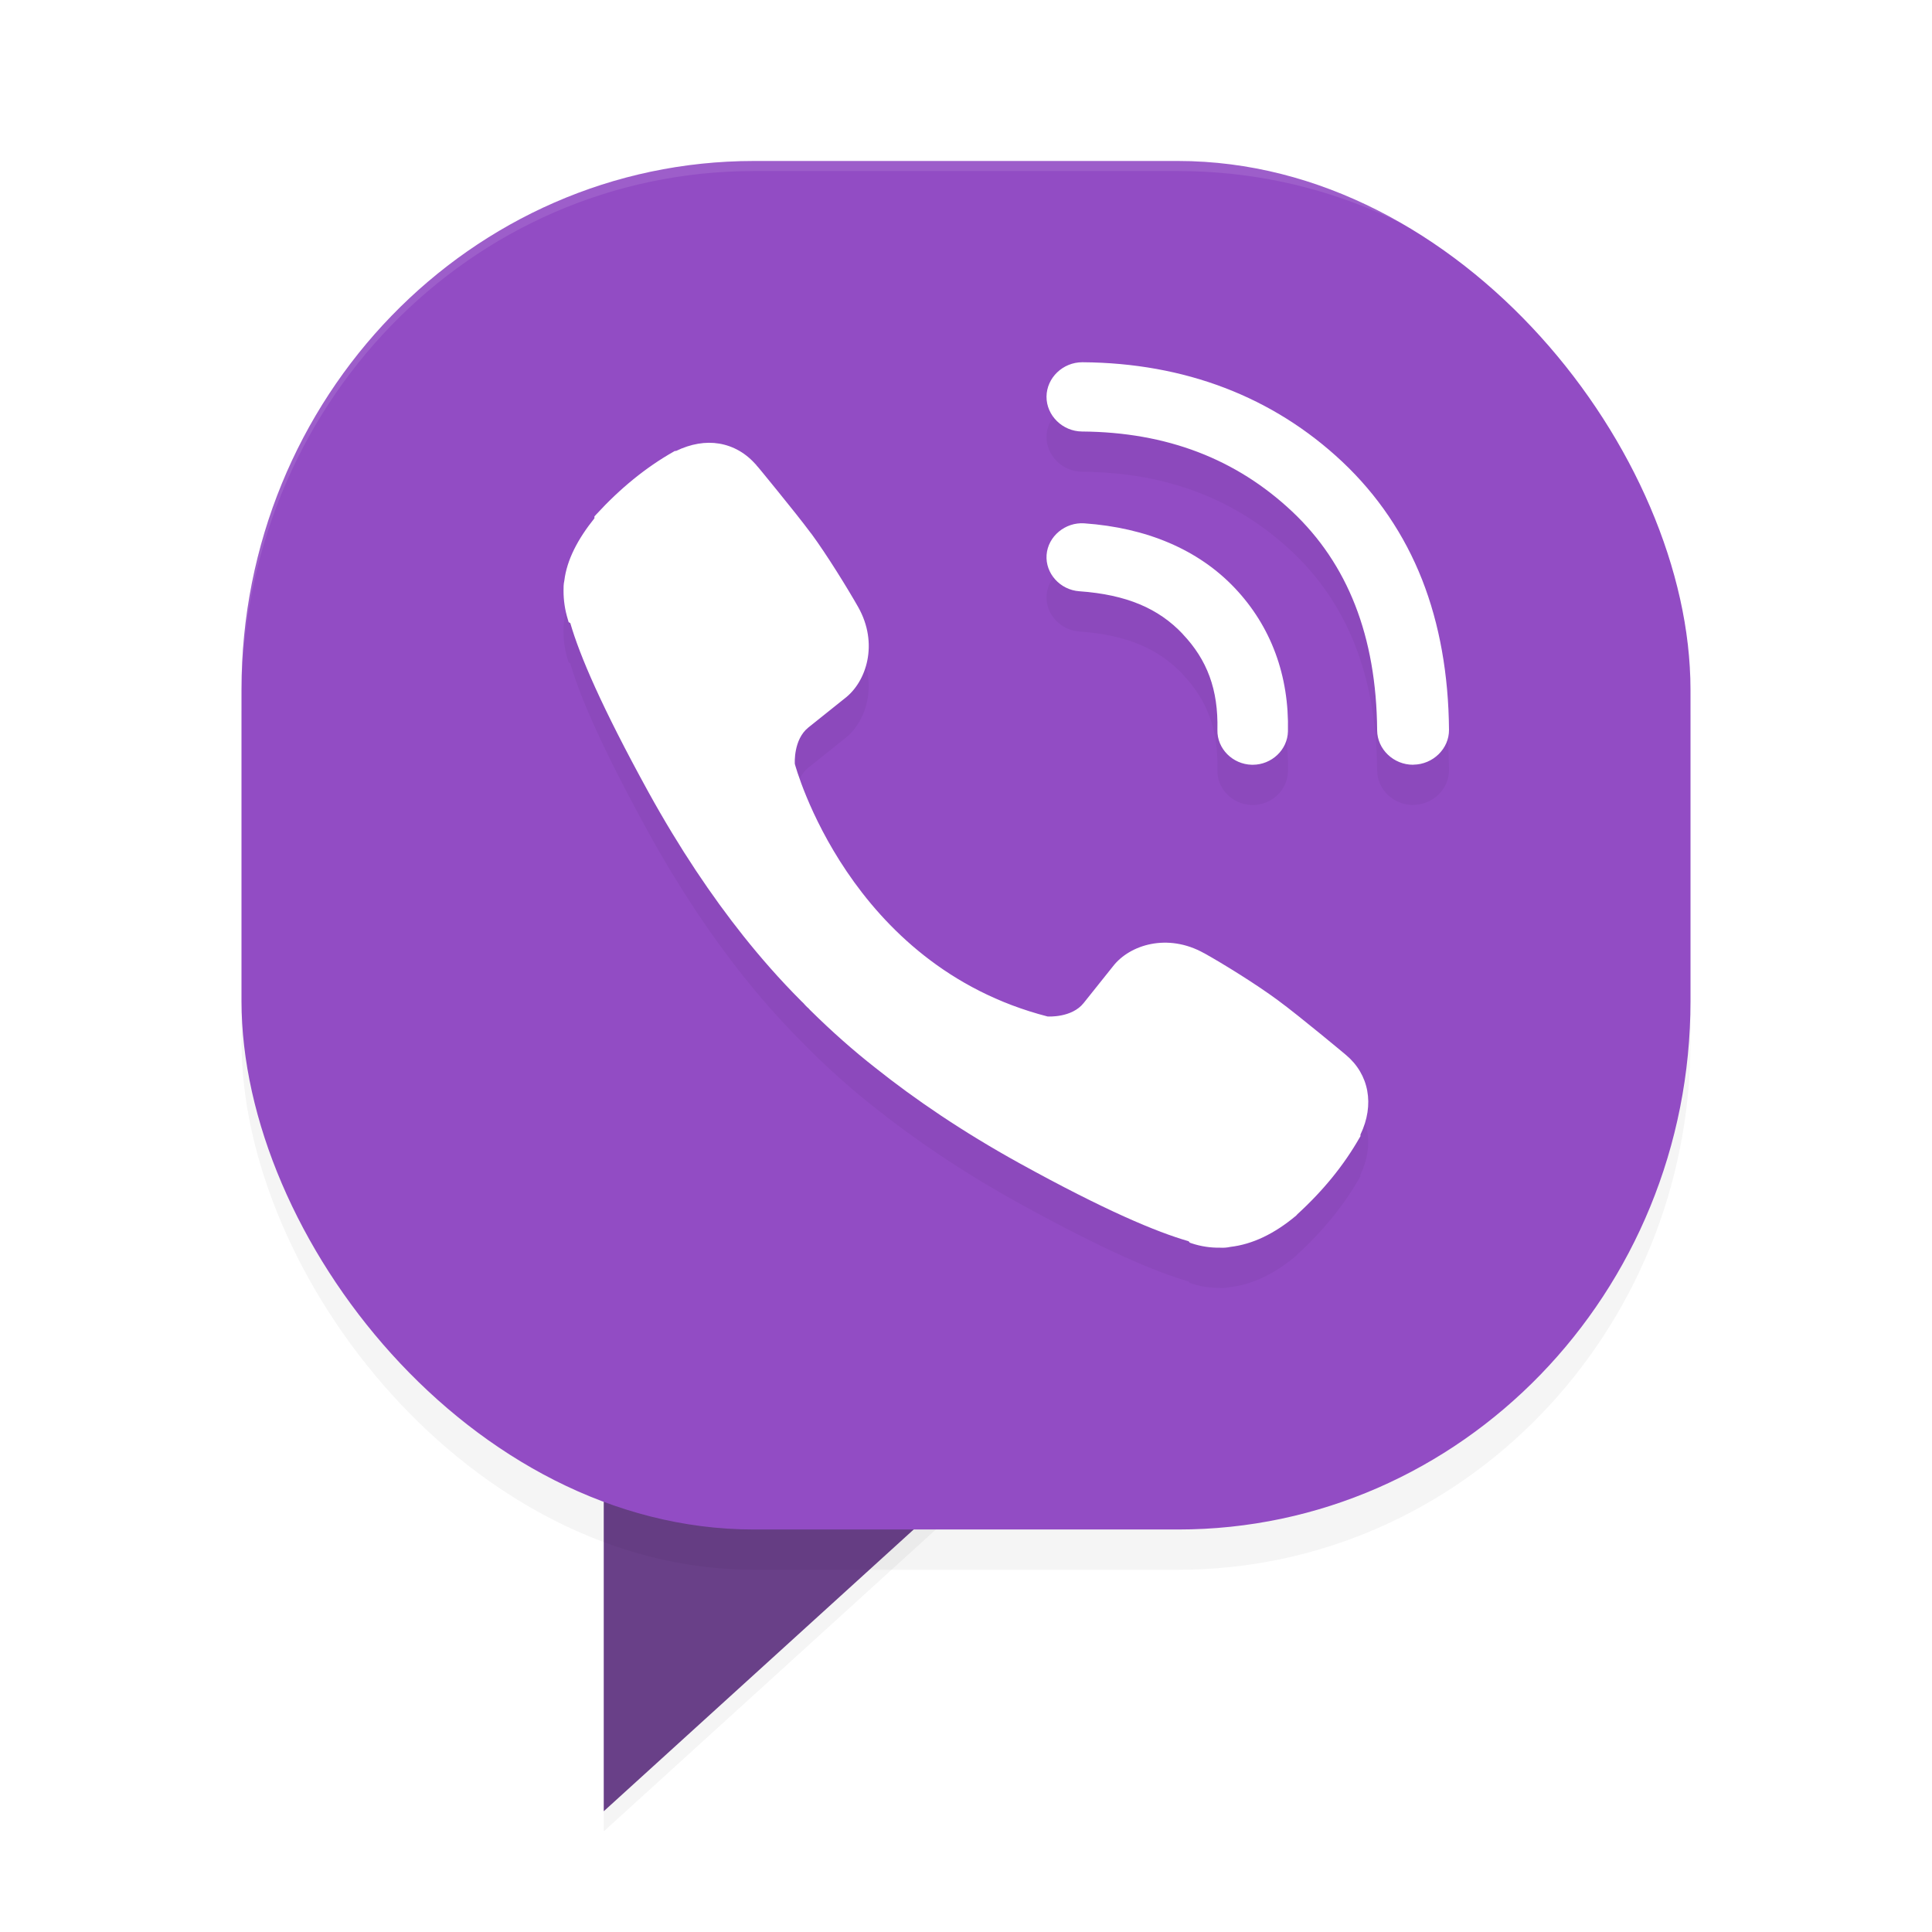 <?xml version="1.0" encoding="UTF-8" standalone="no"?>
<svg
   xmlns:dc="http://purl.org/dc/elements/1.1/"
   xmlns:cc="http://creativecommons.org/ns#"
   xmlns:rdf="http://www.w3.org/1999/02/22-rdf-syntax-ns#"
   xmlns:svg="http://www.w3.org/2000/svg"
   xmlns="http://www.w3.org/2000/svg"
   xmlns:sodipodi="http://sodipodi.sourceforge.net/DTD/sodipodi-0.dtd"
   xmlns:inkscape="http://www.inkscape.org/namespaces/inkscape"
   width="192"
   height="192"
   version="1"
   id="svg20"
   sodipodi:docname="apps_viber.svg"
   inkscape:version="0.92.3 (2405546, 2018-03-11)">
  <defs
     id="defs24">
    <filter
       inkscape:collect="always"
       style="color-interpolation-filters:sRGB"
       id="filter873"
       x="-0.047"
       width="1.093"
       y="-0.049"
       height="1.099">
      <feGaussianBlur
         inkscape:collect="always"
         stdDeviation="2.8"
         id="feGaussianBlur875" />
    </filter>
    <filter
       inkscape:collect="always"
       style="color-interpolation-filters:sRGB"
       id="filter889"
       x="-0.046"
       width="1.092"
       y="-0.05"
       height="1.101">
      <feGaussianBlur
         inkscape:collect="always"
         stdDeviation="0.84"
         id="feGaussianBlur891" />
    </filter>
    <filter
       inkscape:collect="always"
       style="color-interpolation-filters:sRGB"
       id="filter908"
       x="-0.048"
       width="1.096"
       y="-0.048"
       height="1.096">
      <feGaussianBlur
         inkscape:collect="always"
         stdDeviation="1.76"
         id="feGaussianBlur910" />
    </filter>
  </defs>
  <sodipodi:namedview
     pagecolor="#ffffff"
     bordercolor="#666666"
     borderopacity="1"
     objecttolerance="10"
     gridtolerance="10"
     guidetolerance="10"
     inkscape:pageopacity="0"
     inkscape:pageshadow="2"
     inkscape:window-width="1920"
     inkscape:window-height="1018"
     id="namedview22"
     showgrid="false"
     inkscape:zoom="1"
     inkscape:cx="24"
     inkscape:cy="84.836502"
     inkscape:window-x="0"
     inkscape:window-y="32"
     inkscape:window-maximized="1"
     inkscape:current-layer="svg20" />
  <path
     inkscape:connector-curvature="0"
     style="opacity:0.2;stroke-width:4;filter:url(#filter889)"
     d="m 60,142 h 44 l -44,40 z"
     id="path2" />
  <path
     inkscape:connector-curvature="0"
     style="fill:#694088;stroke-width:4"
     d="m 60,140 h 44 l -44,40 z"
     id="path4" />
  <rect
     style="opacity:0.2;stroke-width:4;filter:url(#filter873)"
     width="144"
     height="136"
     x="24"
     y="20"
     rx="50.916"
     ry="52.524"
     id="rect6" />
  <rect
     style="fill:#924cc4;stroke-width:4"
     width="144"
     height="136"
     x="24"
     y="16"
     rx="50.916"
     ry="52.524"
     id="rect8" />
  <path
     inkscape:connector-curvature="0"
     style="opacity:0.2;stroke-width:4;filter:url(#filter908)"
     d="m 107.556,40 c -1.933,0 -3.536,1.544 -3.555,3.414 -0.011,1.879 1.593,3.459 3.539,3.469 8.4,0.063 15.306,2.718 20.875,7.953 5.504,5.187 8.372,12.373 8.445,21.75 v 0.008 c 0.02,1.865 1.625,3.406 3.562,3.406 2e-4,0 0.037,-0.007 0.039,-0.008 1.942,-0.018 3.555,-1.584 3.539,-3.461 v -0.008 c -0.045,-5.466 -0.934,-10.491 -2.672,-14.914 -1.759,-4.468 -4.433,-8.422 -7.922,-11.711 -6.89,-6.48 -15.691,-9.827 -25.82,-9.898 h -0.031 z M 71.478,48.086 c -1.355,-0.23 -2.823,0.022 -4.289,0.727 H 67.072 L 66.908,48.906 c -2.717,1.544 -5.263,3.614 -7.648,6.211 l -0.187,0.203 v 0.187 c -1.656,2.056 -2.748,4.124 -2.996,6.2 -0.08,0.352 -0.08,0.668 -0.08,1.008 0,0.944 0.139,1.903 0.43,2.844 l 0.078,0.266 0.164,0.094 c 0.942,3.232 3.08,8.263 7.758,16.781 3.116,5.646 6.299,10.362 9.461,14.336 1.666,2.088 3.552,4.263 5.742,6.453 0.026,0.026 0.118,0.12 0.219,0.211 0.035,0.035 0.083,0.107 0.203,0.227 l 0.219,0.219 h 0.016 c 0.077,0.077 0.129,0.133 0.141,0.148 l 0.039,0.047 0.039,0.039 c 2.19,2.166 4.35,4.064 6.461,5.719 3.968,3.162 8.683,6.371 14.328,9.492 8.528,4.705 13.605,6.831 16.82,7.758 l 0.117,0.141 0.195,0.07 c 0.911,0.304 1.859,0.444 2.797,0.43 0.381,0.021 0.718,-0.006 1.039,-0.078 2.202,-0.257 4.382,-1.3 6.539,-3.109 l 0.024,-0.031 0.024,-0.016 c 0.033,-0.033 0.014,-0.017 0.031,-0.039 0.019,-0.017 0.028,-0.037 0.047,-0.055 2.553,-2.33 4.614,-4.864 6.164,-7.578 l 0.102,-0.172 v -0.164 c 1.424,-2.965 0.86,-5.992 -1.453,-7.922 -0.057,-0.049 -1.168,-0.978 -2.547,-2.102 -1.41,-1.149 -3.082,-2.5 -4.212,-3.328 -2.136,-1.58 -5.438,-3.625 -7.32,-4.672 h -0.008 c -3.615,-2.025 -7.392,-0.848 -9.055,1.305 l -2.914,3.648 c -1.175,1.481 -3.524,1.34 -3.586,1.336 -19.766,-5.085 -25.08,-24.96 -25.117,-25.102 -0.004,-0.062 -0.146,-2.415 1.336,-3.609 l 3.633,-2.906 c 2.158,-1.653 3.371,-5.43 1.336,-9.055 -1.062,-1.874 -3.115,-5.201 -4.672,-7.32 h -0.008 C 79.769,55.895 78.423,54.213 77.276,52.801 76.702,52.095 76.18,51.449 75.799,50.989 c -0.191,-0.23 -0.344,-0.417 -0.453,-0.547 -0.055,-0.065 -0.101,-0.111 -0.133,-0.148 -0.016,-0.019 -0.025,-0.031 -0.039,-0.047 C 74.167,49.051 72.884,48.323 71.471,48.082 Z m 36.289,7.922 c -1.906,-0.134 -3.619,1.294 -3.758,3.133 -0.139,1.841 1.346,3.483 3.25,3.617 4.708,0.333 7.886,1.717 10.274,4.242 v 0.008 c 2.437,2.572 3.546,5.509 3.453,9.524 v 0.016 c -0.042,1.847 1.508,3.412 3.422,3.453 h 0.086 c 1.886,0 3.458,-1.489 3.5,-3.312 0.129,-5.517 -1.668,-10.44 -5.289,-14.258 -3.638,-3.837 -8.791,-5.985 -14.938,-6.422 z"
     id="path10" />
  <path
     inkscape:connector-curvature="0"
     style="fill:#ffffff;stroke-width:4"
     d="m 107.556,36 c -1.933,0 -3.536,1.544 -3.555,3.414 -0.011,1.879 1.593,3.459 3.539,3.469 8.4,0.063 15.306,2.718 20.875,7.953 5.504,5.187 8.372,12.373 8.445,21.75 v 0.008 c 0.02,1.865 1.625,3.406 3.562,3.406 2e-4,0 0.037,-0.007 0.039,-0.008 1.942,-0.018 3.555,-1.584 3.539,-3.461 v -0.008 c -0.045,-5.466 -0.934,-10.491 -2.672,-14.914 -1.759,-4.468 -4.433,-8.422 -7.922,-11.711 -6.89,-6.48 -15.691,-9.827 -25.82,-9.898 h -0.031 z M 71.478,44.086 c -1.355,-0.23 -2.823,0.022 -4.289,0.727 H 67.072 L 66.908,44.906 c -2.717,1.544 -5.263,3.614 -7.648,6.211 l -0.187,0.203 v 0.187 c -1.65,2.058 -2.741,4.128 -2.992,6.203 -0.08,0.352 -0.078,0.669 -0.078,1.008 0,0.944 0.139,1.903 0.43,2.844 l 0.078,0.266 0.164,0.094 c 0.942,3.232 3.08,8.263 7.758,16.781 3.116,5.646 6.299,10.362 9.461,14.336 1.666,2.088 3.552,4.263 5.742,6.453 0.026,0.026 0.118,0.12 0.219,0.211 0.035,0.035 0.083,0.107 0.203,0.227 l 0.219,0.219 h 0.016 c 0.077,0.077 0.129,0.133 0.141,0.148 l 0.039,0.047 0.039,0.039 c 2.19,2.166 4.35,4.064 6.461,5.719 3.968,3.162 8.683,6.371 14.328,9.492 8.528,4.705 13.605,6.831 16.82,7.758 l 0.117,0.141 0.195,0.07 c 0.911,0.304 1.859,0.444 2.797,0.43 0.381,0.021 0.718,-0.006 1.039,-0.078 2.202,-0.257 4.382,-1.3 6.539,-3.109 l 0.024,-0.031 0.024,-0.016 c 0.033,-0.033 0.014,-0.017 0.031,-0.039 0.019,-0.017 0.028,-0.037 0.047,-0.055 2.553,-2.33 4.614,-4.864 6.164,-7.578 l 0.102,-0.172 v -0.164 c 1.424,-2.965 0.86,-5.992 -1.453,-7.922 -0.057,-0.049 -1.168,-0.978 -2.547,-2.102 -1.41,-1.149 -3.082,-2.5 -4.212,-3.328 -2.136,-1.58 -5.438,-3.625 -7.32,-4.672 h -0.008 c -3.615,-2.025 -7.392,-0.848 -9.055,1.305 l -2.914,3.648 c -1.175,1.481 -3.524,1.34 -3.586,1.336 -19.766,-5.085 -25.08,-24.96 -25.117,-25.102 -0.004,-0.062 -0.146,-2.415 1.336,-3.609 l 3.633,-2.906 c 2.158,-1.653 3.371,-5.43 1.336,-9.055 -1.062,-1.874 -3.115,-5.201 -4.672,-7.32 h -0.008 c -0.835,-1.125 -2.181,-2.807 -3.328,-4.219 -0.573,-0.706 -1.095,-1.352 -1.477,-1.812 -0.191,-0.23 -0.344,-0.417 -0.453,-0.547 -0.055,-0.065 -0.101,-0.111 -0.133,-0.148 -0.016,-0.019 -0.025,-0.031 -0.039,-0.047 C 74.173,45.054 72.89,44.326 71.477,44.085 Z m 36.289,7.922 c -1.906,-0.134 -3.619,1.294 -3.758,3.133 -0.139,1.841 1.346,3.483 3.25,3.617 4.708,0.333 7.886,1.717 10.274,4.242 v 0.008 c 2.437,2.572 3.546,5.509 3.453,9.524 v 0.016 c -0.042,1.847 1.508,3.412 3.422,3.453 h 0.086 c 1.886,0 3.458,-1.489 3.5,-3.312 0.129,-5.517 -1.668,-10.44 -5.289,-14.258 -3.638,-3.837 -8.791,-5.985 -14.938,-6.422 z"
     id="path12" />
  <path
     inkscape:connector-curvature="0"
     style="fill:#ffffff;stroke-width:4"
     d="m 75.184,46.252 c -0.007,-0.008 -0.014,-0.014 -0.028,-0.028 -0.007,-0.007 -0.037,-0.037 -0.038,-0.038 l -0.066,-0.047 -0.198,-0.103 0.329,0.216 z"
     id="path14" />
  <path
     inkscape:connector-curvature="0"
     style="fill:#ffffff;stroke-width:4"
     d="m 59.18,51.232 c -0.014,0.021 -0.02,0.089 -0.038,0.132 -0.014,0.016 -0.015,0.031 -0.028,0.047 0.016,-0.066 0.038,-0.133 0.038,-0.132 -0.002,0.003 0.051,-0.081 0.028,-0.047 z"
     id="path16" />
  <path
     style="opacity:0.1;fill:#ffffff;stroke-width:4"
     d="M 74.914 16 C 46.706 16 24 39.425 24 68.523 L 24 69.523 C 24 40.425 46.706 17 74.914 17 L 117.086 17 C 145.294 17 168 40.425 168 69.523 L 168 68.523 C 168 39.425 145.294 16 117.086 16 L 74.914 16 z "
     id="path18" />
</svg>
